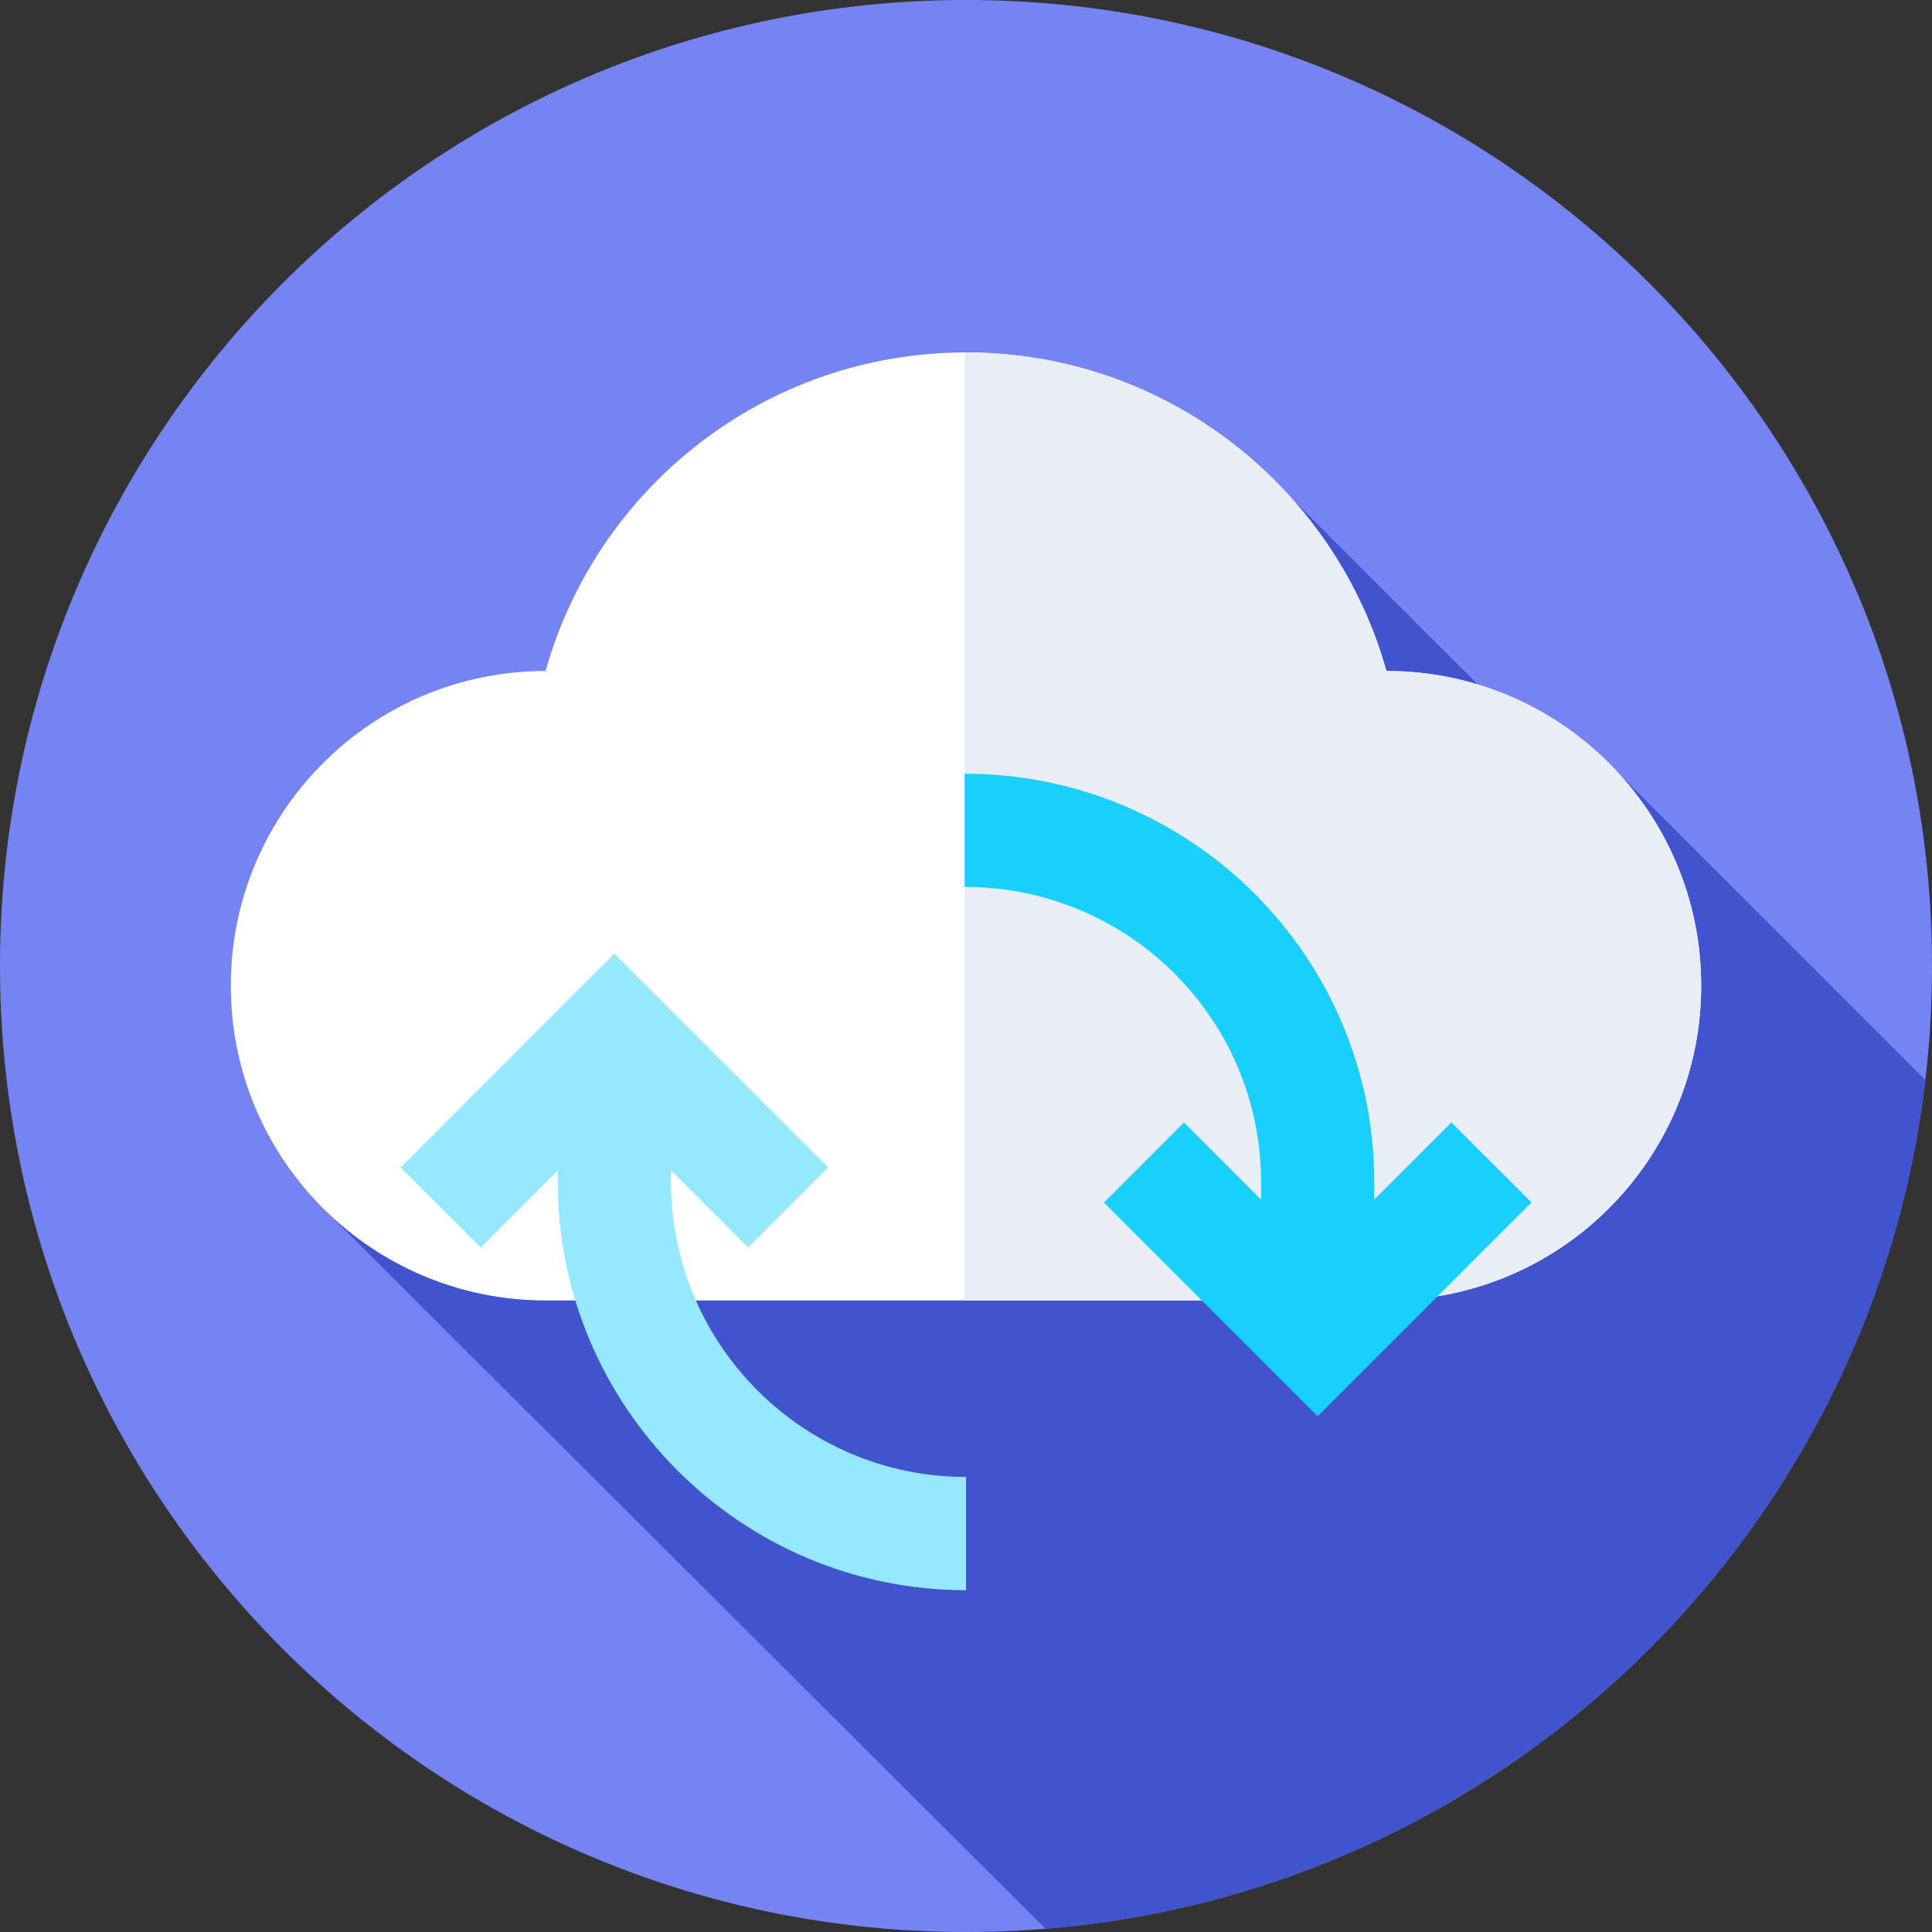 <svg width="40" height="40" viewBox="0 0 40 40" fill="none" xmlns="http://www.w3.org/2000/svg">
<rect x="0" y="0" width="40" height="40" fill="#333333" stroke="none"/>
<g clip-path="url(#clip0_3370_18539)">
<path d="M20 40C31.046 40 40 31.046 40 20C40 8.954 31.046 0 20 0C8.954 0 0 8.954 0 20C0 31.046 8.954 40 20 40Z" fill="#7584F2"/>
<path d="M21.645 39.933C31.139 39.16 38.758 31.757 39.862 22.36L33.52 16.019L33.002 16.577L26.751 10.327L6.777 25.102L21.645 39.933Z" fill="#4253CE"/>
<path d="M28.705 26.924C32.303 26.924 35.221 24.006 35.221 20.408C35.221 16.809 32.303 13.892 28.705 13.892H28.704C27.638 10.087 24.145 7.297 20 7.297C15.855 7.297 12.362 10.087 11.296 13.892H11.295C7.697 13.892 4.779 16.809 4.779 20.408C4.779 24.006 7.697 26.924 11.295 26.924H28.705Z" fill="white"/>
<path d="M28.705 13.892H28.704C27.638 10.087 24.145 7.297 20 7.297C19.991 7.297 19.982 7.298 19.972 7.298V26.924H28.705C32.303 26.924 35.221 24.006 35.221 20.408C35.221 16.809 32.303 13.892 28.705 13.892Z" fill="#E9EDF5"/>
<path d="M30.049 23.238L28.452 24.835V24.471C28.452 19.81 24.661 16.019 19.972 16.019V18.362C23.368 18.362 26.109 21.102 26.109 24.471V24.836L24.513 23.24L22.856 24.898L27.281 29.322L31.707 24.894L30.049 23.238Z" fill="#19CFFC"/>
<path d="M13.892 24.471V24.229L15.489 25.826L17.146 24.168L12.72 19.743L8.295 24.171L9.953 25.828L11.548 24.232V24.471C11.548 29.131 15.339 32.923 20 32.923V30.579C16.632 30.579 13.892 27.839 13.892 24.471Z" fill="#96E8FF"/>
</g>
<defs>
<clipPath id="clip0_3370_18539">
<rect width="40" height="40" fill="white"/>
</clipPath>
</defs>
</svg>
